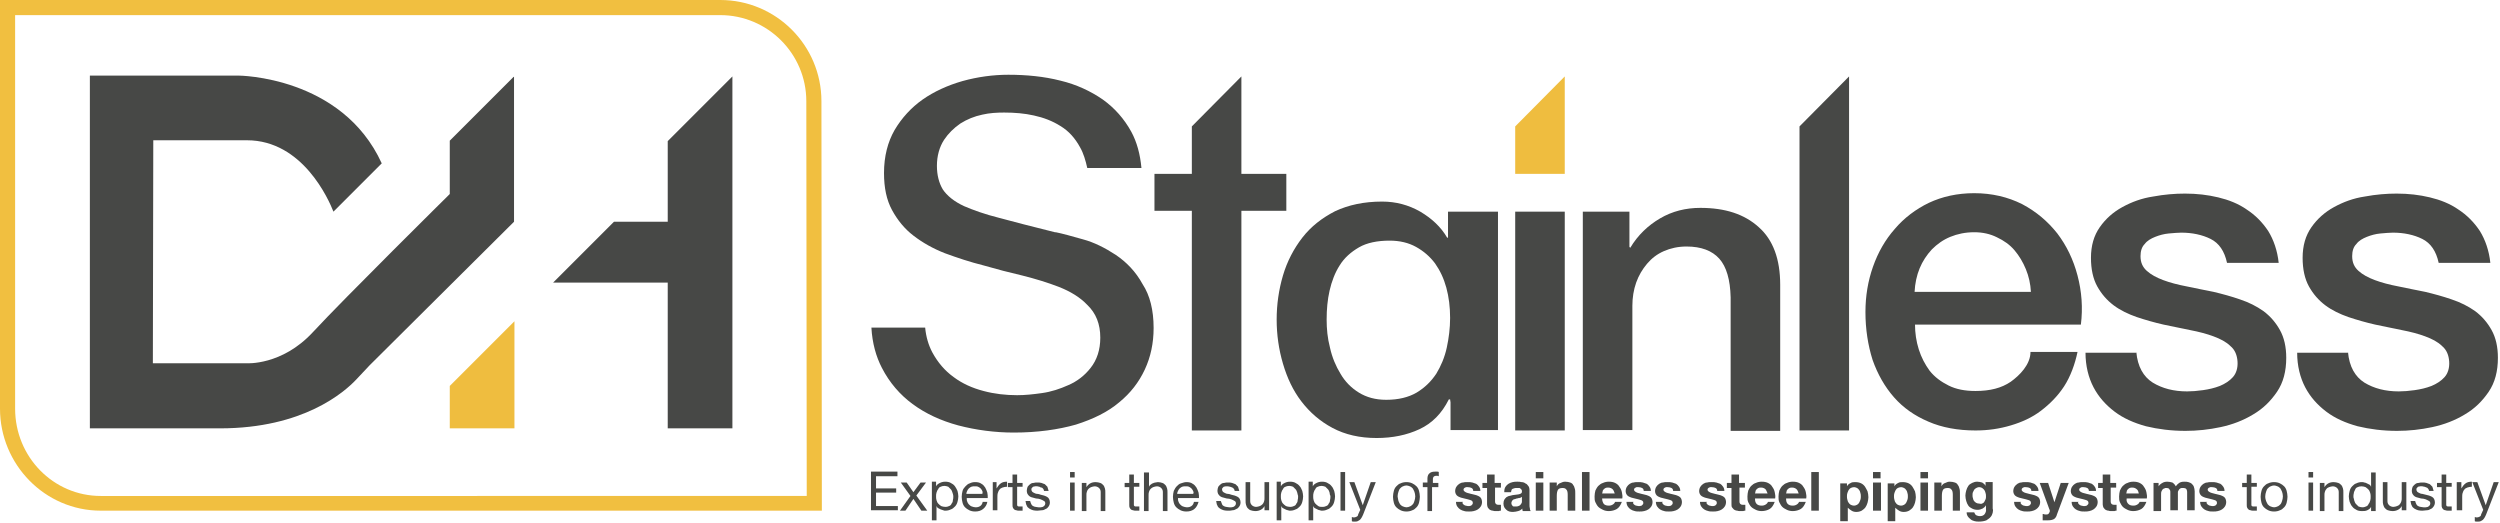 <?xml version="1.0" encoding="utf-8"?>
<!-- Generator: Adobe Illustrator 26.2.1, SVG Export Plug-In . SVG Version: 6.00 Build 0)  -->
<svg version="1.1" id="Layer_1" xmlns="http://www.w3.org/2000/svg" xmlns:xlink="http://www.w3.org/1999/xlink" x="0px" y="0px"
	 viewBox="0 0 595.3 124.5" style="enable-background:new 0 0 595.3 124.5;" xml:space="preserve">
<style type="text/css">
	.st0{fill:#F1BF40;}
	.st1{fill:#474846;}
	.st2{fill:#EFBD3F;}
</style>
<path class="st0" d="M171.5,3.6c11.3,0,20.5,9.2,20.5,20.5l0.1,94H24c-11.3,0-20.4-9.3-20.4-20.8V3.6H171.5 M171.5,0H0v97.3
	c0,13.3,10.7,24.3,24,24.3h171.7l-0.1-97.5C195.6,10.8,184.8,0,171.5,0L171.5,0z"/>
<g>
	<path class="st1" d="M213.7,112.4v1h-5.1v2.9h4.8v1h-4.8v3.2h5.2v1h-6.4v-9.2H213.7z"/>
	<path class="st1" d="M214.5,114.9h1.4l1.6,2.3l1.7-2.3h1.3l-2.3,3.1l2.6,3.6h-1.4l-1.9-2.8l-1.9,2.8h-1.3l2.5-3.5L214.5,114.9z"/>
	<path class="st1" d="M222.9,114.9v0.9h0c0.2-0.4,0.5-0.6,0.9-0.8c0.4-0.2,0.8-0.3,1.3-0.3c0.5,0,1,0.1,1.3,0.3
		c0.4,0.2,0.7,0.4,1,0.8s0.4,0.7,0.6,1.1c0.1,0.4,0.2,0.9,0.2,1.3c0,0.5-0.1,0.9-0.2,1.3c-0.1,0.4-0.3,0.8-0.6,1.1
		c-0.3,0.3-0.6,0.6-1,0.7c-0.4,0.2-0.8,0.3-1.3,0.3c-0.2,0-0.3,0-0.5-0.1s-0.4-0.1-0.6-0.2c-0.2-0.1-0.4-0.2-0.6-0.3
		c-0.2-0.1-0.3-0.3-0.4-0.5h0v3.4h-1.1v-9.2H222.9z M226.8,117.3c-0.1-0.3-0.2-0.6-0.4-0.8c-0.2-0.2-0.4-0.4-0.6-0.6
		c-0.3-0.1-0.6-0.2-0.9-0.2c-0.4,0-0.7,0.1-0.9,0.2c-0.3,0.1-0.5,0.3-0.6,0.6c-0.2,0.2-0.3,0.5-0.4,0.8c-0.1,0.3-0.1,0.6-0.1,0.9
		c0,0.3,0,0.6,0.1,0.9c0.1,0.3,0.2,0.6,0.4,0.8s0.4,0.4,0.7,0.6c0.3,0.1,0.6,0.2,1,0.2s0.7-0.1,0.9-0.2c0.3-0.1,0.5-0.3,0.6-0.6
		c0.2-0.2,0.3-0.5,0.3-0.8c0.1-0.3,0.1-0.6,0.1-1C227,117.9,226.9,117.6,226.8,117.3z"/>
	<path class="st1" d="M234.1,121.2c-0.5,0.4-1.1,0.6-1.9,0.6c-0.5,0-1-0.1-1.4-0.3c-0.4-0.2-0.7-0.4-1-0.7c-0.3-0.3-0.5-0.7-0.6-1.1
		c-0.1-0.4-0.2-0.9-0.2-1.4c0-0.5,0.1-1,0.2-1.4s0.4-0.8,0.7-1.1c0.3-0.3,0.6-0.6,1-0.7c0.4-0.2,0.8-0.3,1.3-0.3
		c0.6,0,1.1,0.1,1.5,0.4c0.4,0.2,0.7,0.6,0.9,0.9c0.2,0.4,0.4,0.8,0.5,1.2c0.1,0.4,0.1,0.9,0.1,1.3h-5c0,0.3,0,0.6,0.1,0.8
		c0.1,0.3,0.2,0.5,0.4,0.7c0.2,0.2,0.4,0.4,0.7,0.5c0.3,0.1,0.6,0.2,0.9,0.2c0.5,0,0.8-0.1,1.1-0.3c0.3-0.2,0.5-0.5,0.6-1h1.1
		C235,120.2,234.6,120.8,234.1,121.2z M233.9,116.9c-0.1-0.2-0.2-0.4-0.4-0.6c-0.2-0.2-0.4-0.3-0.6-0.4c-0.2-0.1-0.5-0.1-0.8-0.1
		c-0.3,0-0.5,0-0.8,0.1c-0.2,0.1-0.4,0.2-0.6,0.4c-0.2,0.2-0.3,0.4-0.4,0.6c-0.1,0.2-0.2,0.5-0.2,0.7h3.8
		C234,117.4,234,117.1,233.9,116.9z"/>
	<path class="st1" d="M237.3,114.9v1.4h0c0.3-0.5,0.6-0.9,1-1.2s0.9-0.4,1.5-0.4v1.2c-0.4,0-0.8,0.1-1.1,0.2
		c-0.3,0.1-0.6,0.3-0.7,0.5c-0.2,0.2-0.3,0.5-0.4,0.8c-0.1,0.3-0.1,0.7-0.1,1.1v3h-1.1v-6.7H237.3z"/>
	<path class="st1" d="M243.5,114.9v1h-1.3v4.1c0,0.1,0,0.2,0,0.3c0,0.1,0.1,0.1,0.1,0.2c0.1,0,0.1,0.1,0.3,0.1c0.1,0,0.2,0,0.4,0
		h0.5v1h-0.8c-0.3,0-0.5,0-0.7-0.1c-0.2,0-0.4-0.1-0.5-0.2c-0.1-0.1-0.2-0.2-0.3-0.4s-0.1-0.4-0.1-0.7v-4.2h-1.1v-1h1.1v-2h1.1v2
		H243.5z"/>
	<path class="st1" d="M245.6,120.1c0.1,0.2,0.2,0.3,0.4,0.4c0.2,0.1,0.4,0.2,0.6,0.2c0.2,0,0.4,0.1,0.7,0.1c0.2,0,0.4,0,0.5,0
		c0.2,0,0.4-0.1,0.5-0.1c0.2-0.1,0.3-0.2,0.4-0.3c0.1-0.1,0.2-0.3,0.2-0.5c0-0.3-0.1-0.5-0.3-0.6c-0.2-0.1-0.5-0.3-0.8-0.4
		c-0.3-0.1-0.7-0.2-1.1-0.2c-0.4-0.1-0.7-0.2-1.1-0.3c-0.3-0.1-0.6-0.3-0.8-0.6c-0.2-0.2-0.3-0.6-0.3-1c0-0.3,0.1-0.6,0.2-0.9
		c0.2-0.2,0.3-0.4,0.6-0.6c0.2-0.2,0.5-0.3,0.8-0.3c0.3-0.1,0.6-0.1,0.9-0.1c0.4,0,0.7,0,1,0.1c0.3,0.1,0.6,0.2,0.8,0.3
		c0.2,0.2,0.4,0.4,0.6,0.6c0.1,0.3,0.2,0.6,0.3,1h-1.1c0-0.2-0.1-0.4-0.2-0.5c-0.1-0.1-0.2-0.3-0.4-0.3s-0.3-0.1-0.5-0.2
		c-0.2,0-0.4-0.1-0.5-0.1c-0.2,0-0.3,0-0.5,0c-0.2,0-0.3,0.1-0.5,0.1c-0.1,0.1-0.2,0.2-0.3,0.3s-0.1,0.2-0.1,0.4
		c0,0.2,0.1,0.3,0.2,0.5c0.1,0.1,0.3,0.2,0.5,0.3c0.2,0.1,0.4,0.2,0.7,0.2s0.5,0.1,0.8,0.2c0.3,0.1,0.5,0.1,0.8,0.2
		c0.3,0.1,0.5,0.2,0.7,0.3c0.2,0.1,0.4,0.3,0.5,0.5c0.1,0.2,0.2,0.5,0.2,0.8c0,0.4-0.1,0.7-0.3,1c-0.2,0.3-0.4,0.5-0.7,0.6
		c-0.3,0.2-0.6,0.3-0.9,0.3s-0.7,0.1-1,0.1c-0.4,0-0.7,0-1.1-0.1c-0.3-0.1-0.6-0.2-0.9-0.4c-0.3-0.2-0.5-0.4-0.6-0.7
		c-0.2-0.3-0.2-0.6-0.3-1.1h1.1C245.4,119.7,245.5,119.9,245.6,120.1z"/>
	<path class="st1" d="M254.8,113.7v-1.3h1.1v1.3H254.8z M255.9,114.9v6.7h-1.1v-6.7H255.9z"/>
	<path class="st1" d="M258.7,114.9v1.1h0c0.5-0.8,1.2-1.2,2.2-1.2c0.4,0,0.8,0.1,1.1,0.2c0.3,0.1,0.5,0.3,0.7,0.5
		c0.2,0.2,0.3,0.5,0.4,0.8c0.1,0.3,0.1,0.6,0.1,1v4.4h-1.1v-4.5c0-0.4-0.1-0.7-0.4-1c-0.2-0.2-0.6-0.4-1-0.4c-0.3,0-0.6,0.1-0.9,0.2
		c-0.2,0.1-0.4,0.2-0.6,0.4c-0.2,0.2-0.3,0.4-0.4,0.7c-0.1,0.3-0.1,0.5-0.1,0.8v3.8h-1.1v-6.7H258.7z"/>
	<path class="st1" d="M271.3,114.9v1h-1.3v4.1c0,0.1,0,0.2,0,0.3c0,0.1,0.1,0.1,0.1,0.2c0.1,0,0.1,0.1,0.3,0.1c0.1,0,0.2,0,0.4,0
		h0.5v1h-0.8c-0.3,0-0.5,0-0.7-0.1c-0.2,0-0.4-0.1-0.5-0.2c-0.1-0.1-0.2-0.2-0.3-0.4s-0.1-0.4-0.1-0.7v-4.2h-1.1v-1h1.1v-2h1.1v2
		H271.3z"/>
	<path class="st1" d="M273.6,112.4v3.5h0c0.1-0.2,0.2-0.4,0.4-0.5c0.2-0.1,0.3-0.3,0.5-0.3c0.2-0.1,0.4-0.2,0.6-0.2
		c0.2,0,0.4-0.1,0.6-0.1c0.4,0,0.8,0.1,1.1,0.2c0.3,0.1,0.5,0.3,0.7,0.5c0.2,0.2,0.3,0.5,0.4,0.8c0.1,0.3,0.1,0.6,0.1,1v4.4h-1.1
		v-4.5c0-0.4-0.1-0.7-0.4-1c-0.2-0.2-0.6-0.4-1-0.4c-0.3,0-0.6,0.1-0.9,0.2c-0.2,0.1-0.4,0.2-0.6,0.4c-0.2,0.2-0.3,0.4-0.4,0.7
		c-0.1,0.3-0.1,0.5-0.1,0.8v3.8h-1.1v-9.2H273.6z"/>
	<path class="st1" d="M284.4,121.2c-0.5,0.4-1.1,0.6-1.9,0.6c-0.5,0-1-0.1-1.4-0.3c-0.4-0.2-0.7-0.4-1-0.7c-0.3-0.3-0.5-0.7-0.6-1.1
		c-0.1-0.4-0.2-0.9-0.2-1.4c0-0.5,0.1-1,0.2-1.4c0.2-0.4,0.4-0.8,0.7-1.1c0.3-0.3,0.6-0.6,1-0.7s0.8-0.3,1.3-0.3
		c0.6,0,1.1,0.1,1.5,0.4c0.4,0.2,0.7,0.6,0.9,0.9c0.2,0.4,0.4,0.8,0.5,1.2c0.1,0.4,0.1,0.9,0.1,1.3h-5c0,0.3,0,0.6,0.1,0.8
		c0.1,0.3,0.2,0.5,0.4,0.7c0.2,0.2,0.4,0.4,0.7,0.5c0.3,0.1,0.6,0.2,0.9,0.2c0.5,0,0.8-0.1,1.1-0.3c0.3-0.2,0.5-0.5,0.6-1h1.1
		C285.2,120.2,284.9,120.8,284.4,121.2z M284.1,116.9c-0.1-0.2-0.2-0.4-0.4-0.6c-0.2-0.2-0.4-0.3-0.6-0.4c-0.2-0.1-0.5-0.1-0.8-0.1
		c-0.3,0-0.5,0-0.8,0.1c-0.2,0.1-0.4,0.2-0.6,0.4s-0.3,0.4-0.4,0.6c-0.1,0.2-0.2,0.5-0.2,0.7h3.8
		C284.3,117.4,284.2,117.1,284.1,116.9z"/>
	<path class="st1" d="M291,120.1c0.1,0.2,0.2,0.3,0.4,0.4c0.2,0.1,0.4,0.2,0.6,0.2c0.2,0,0.4,0.1,0.7,0.1c0.2,0,0.4,0,0.5,0
		c0.2,0,0.4-0.1,0.5-0.1c0.2-0.1,0.3-0.2,0.4-0.3c0.1-0.1,0.2-0.3,0.2-0.5c0-0.3-0.1-0.5-0.3-0.6c-0.2-0.1-0.5-0.3-0.8-0.4
		c-0.3-0.1-0.7-0.2-1.1-0.2c-0.4-0.1-0.7-0.2-1.1-0.3c-0.3-0.1-0.6-0.3-0.8-0.6c-0.2-0.2-0.3-0.6-0.3-1c0-0.3,0.1-0.6,0.2-0.9
		c0.2-0.2,0.3-0.4,0.6-0.6c0.2-0.2,0.5-0.3,0.8-0.3c0.3-0.1,0.6-0.1,0.9-0.1c0.4,0,0.7,0,1,0.1c0.3,0.1,0.6,0.2,0.8,0.3
		c0.2,0.2,0.4,0.4,0.6,0.6c0.1,0.3,0.2,0.6,0.3,1H294c0-0.2-0.1-0.4-0.2-0.5c-0.1-0.1-0.2-0.3-0.4-0.3c-0.1-0.1-0.3-0.1-0.5-0.2
		c-0.2,0-0.4-0.1-0.5-0.1c-0.2,0-0.3,0-0.5,0c-0.2,0-0.3,0.1-0.5,0.1c-0.1,0.1-0.2,0.2-0.3,0.3s-0.1,0.2-0.1,0.4
		c0,0.2,0.1,0.3,0.2,0.5c0.1,0.1,0.3,0.2,0.5,0.3c0.2,0.1,0.4,0.2,0.7,0.2s0.5,0.1,0.8,0.2c0.3,0.1,0.5,0.1,0.8,0.2
		c0.3,0.1,0.5,0.2,0.7,0.3c0.2,0.1,0.4,0.3,0.5,0.5c0.1,0.2,0.2,0.5,0.2,0.8c0,0.4-0.1,0.7-0.3,1c-0.2,0.3-0.4,0.5-0.7,0.6
		c-0.3,0.2-0.6,0.3-0.9,0.3c-0.3,0.1-0.7,0.1-1,0.1c-0.4,0-0.7,0-1.1-0.1c-0.3-0.1-0.6-0.2-0.9-0.4c-0.3-0.2-0.5-0.4-0.6-0.7
		c-0.2-0.3-0.2-0.6-0.3-1.1h1.1C290.9,119.7,290.9,119.9,291,120.1z"/>
	<path class="st1" d="M301.1,121.6v-1.1h0c-0.2,0.4-0.5,0.7-0.9,0.9c-0.4,0.2-0.8,0.3-1.3,0.3c-0.4,0-0.8-0.1-1.1-0.2
		c-0.3-0.1-0.5-0.3-0.7-0.5c-0.2-0.2-0.3-0.5-0.4-0.8c-0.1-0.3-0.1-0.6-0.1-1v-4.4h1.1v4.5c0,0.4,0.1,0.7,0.4,1
		c0.2,0.2,0.6,0.4,1,0.4c0.3,0,0.6-0.1,0.9-0.2c0.2-0.1,0.4-0.2,0.6-0.4c0.2-0.2,0.3-0.4,0.4-0.7c0.1-0.3,0.1-0.5,0.1-0.8v-3.8h1.1
		v6.7H301.1z"/>
	<path class="st1" d="M305,114.9v0.9h0c0.2-0.4,0.5-0.6,0.9-0.8c0.4-0.2,0.8-0.3,1.3-0.3c0.5,0,1,0.1,1.3,0.3c0.4,0.2,0.7,0.4,1,0.8
		c0.3,0.3,0.4,0.7,0.6,1.1c0.1,0.4,0.2,0.9,0.2,1.3c0,0.5-0.1,0.9-0.2,1.3c-0.1,0.4-0.3,0.8-0.6,1.1c-0.3,0.3-0.6,0.6-1,0.7
		c-0.4,0.2-0.8,0.3-1.3,0.3c-0.2,0-0.3,0-0.5-0.1c-0.2,0-0.4-0.1-0.6-0.2c-0.2-0.1-0.4-0.2-0.6-0.3c-0.2-0.1-0.3-0.3-0.4-0.5h0v3.4
		h-1.1v-9.2H305z M308.9,117.3c-0.1-0.3-0.2-0.6-0.4-0.8c-0.2-0.2-0.4-0.4-0.6-0.6c-0.3-0.1-0.6-0.2-0.9-0.2c-0.4,0-0.7,0.1-0.9,0.2
		c-0.3,0.1-0.5,0.3-0.6,0.6c-0.2,0.2-0.3,0.5-0.4,0.8c-0.1,0.3-0.1,0.6-0.1,0.9c0,0.3,0,0.6,0.1,0.9c0.1,0.3,0.2,0.6,0.4,0.8
		c0.2,0.2,0.4,0.4,0.7,0.6c0.3,0.1,0.6,0.2,1,0.2c0.4,0,0.7-0.1,0.9-0.2c0.3-0.1,0.5-0.3,0.6-0.6c0.2-0.2,0.3-0.5,0.3-0.8
		c0.1-0.3,0.1-0.6,0.1-1C309,117.9,309,117.6,308.9,117.3z"/>
	<path class="st1" d="M312.6,114.9v0.9h0c0.2-0.4,0.5-0.6,0.9-0.8c0.4-0.2,0.8-0.3,1.3-0.3c0.5,0,1,0.1,1.3,0.3
		c0.4,0.2,0.7,0.4,1,0.8c0.3,0.3,0.4,0.7,0.6,1.1c0.1,0.4,0.2,0.9,0.2,1.3c0,0.5-0.1,0.9-0.2,1.3c-0.1,0.4-0.3,0.8-0.6,1.1
		c-0.3,0.3-0.6,0.6-1,0.7c-0.4,0.2-0.8,0.3-1.3,0.3c-0.2,0-0.3,0-0.5-0.1c-0.2,0-0.4-0.1-0.6-0.2c-0.2-0.1-0.4-0.2-0.6-0.3
		c-0.2-0.1-0.3-0.3-0.4-0.5h0v3.4h-1.1v-9.2H312.6z M316.6,117.3c-0.1-0.3-0.2-0.6-0.4-0.8c-0.2-0.2-0.4-0.4-0.6-0.6
		c-0.3-0.1-0.6-0.2-0.9-0.2c-0.4,0-0.7,0.1-0.9,0.2c-0.3,0.1-0.5,0.3-0.6,0.6c-0.2,0.2-0.3,0.5-0.4,0.8c-0.1,0.3-0.1,0.6-0.1,0.9
		c0,0.3,0,0.6,0.1,0.9s0.2,0.6,0.4,0.8s0.4,0.4,0.7,0.6s0.6,0.2,1,0.2c0.4,0,0.7-0.1,0.9-0.2c0.3-0.1,0.5-0.3,0.6-0.6
		c0.2-0.2,0.3-0.5,0.3-0.8c0.1-0.3,0.1-0.6,0.1-1C316.7,117.9,316.6,117.6,316.6,117.3z"/>
	<path class="st1" d="M320.3,112.4v9.2h-1.1v-9.2H320.3z"/>
	<path class="st1" d="M324.6,122.5c-0.1,0.3-0.3,0.6-0.4,0.8s-0.3,0.4-0.4,0.5c-0.2,0.1-0.3,0.2-0.5,0.3c-0.2,0.1-0.4,0.1-0.6,0.1
		c-0.1,0-0.3,0-0.4,0c-0.1,0-0.3,0-0.4-0.1v-1c0.1,0,0.2,0.1,0.3,0.1c0.1,0,0.2,0,0.3,0c0.2,0,0.4-0.1,0.6-0.2
		c0.2-0.1,0.3-0.3,0.3-0.5l0.5-1.1l-2.6-6.6h1.2l2,5.5h0l1.9-5.5h1.2L324.6,122.5z"/>
	<path class="st1" d="M331.9,116.9c0.1-0.4,0.3-0.8,0.6-1.1s0.6-0.6,1-0.7c0.4-0.2,0.9-0.3,1.4-0.3c0.5,0,1,0.1,1.4,0.3
		c0.4,0.2,0.7,0.4,1,0.7s0.5,0.7,0.6,1.1c0.1,0.4,0.2,0.9,0.2,1.4c0,0.5-0.1,0.9-0.2,1.4c-0.1,0.4-0.3,0.8-0.6,1.1
		c-0.3,0.3-0.6,0.6-1,0.7c-0.4,0.2-0.9,0.3-1.4,0.3c-0.5,0-1-0.1-1.4-0.3c-0.4-0.2-0.7-0.4-1-0.7c-0.3-0.3-0.5-0.7-0.6-1.1
		s-0.2-0.9-0.2-1.4C331.7,117.8,331.8,117.3,331.9,116.9z M333,119.3c0.1,0.3,0.3,0.6,0.4,0.8c0.2,0.2,0.4,0.4,0.7,0.5
		c0.3,0.1,0.5,0.2,0.8,0.2c0.3,0,0.6-0.1,0.8-0.2c0.3-0.1,0.5-0.3,0.7-0.5c0.2-0.2,0.3-0.5,0.4-0.8c0.1-0.3,0.2-0.7,0.2-1.1
		c0-0.4-0.1-0.8-0.2-1.1c-0.1-0.3-0.3-0.6-0.4-0.8c-0.2-0.2-0.4-0.4-0.7-0.5c-0.3-0.1-0.5-0.2-0.8-0.2c-0.3,0-0.6,0.1-0.8,0.2
		c-0.3,0.1-0.5,0.3-0.7,0.5c-0.2,0.2-0.3,0.5-0.4,0.8c-0.1,0.3-0.2,0.7-0.2,1.1C332.9,118.7,332.9,119,333,119.3z"/>
	<path class="st1" d="M338.8,115.9v-1h1.1v-1c0-0.5,0.2-1,0.5-1.2c0.3-0.3,0.8-0.4,1.4-0.4c0.1,0,0.2,0,0.4,0c0.1,0,0.3,0,0.4,0.1v1
		c-0.1,0-0.2-0.1-0.3-0.1c-0.1,0-0.2,0-0.3,0c-0.3,0-0.5,0.1-0.6,0.2c-0.1,0.1-0.2,0.3-0.2,0.6v0.9h1.3v1H341v5.7h-1.1v-5.7H338.8z"
		/>
	<path class="st1" d="M348.3,119.9c0.1,0.1,0.2,0.3,0.3,0.3c0.1,0.1,0.3,0.2,0.4,0.2c0.2,0,0.3,0.1,0.5,0.1c0.1,0,0.3,0,0.4,0
		c0.1,0,0.3-0.1,0.4-0.1c0.1-0.1,0.2-0.2,0.3-0.3c0.1-0.1,0.1-0.2,0.1-0.4c0-0.3-0.2-0.5-0.5-0.6c-0.4-0.1-0.9-0.3-1.5-0.4
		c-0.3-0.1-0.5-0.1-0.8-0.2c-0.3-0.1-0.5-0.2-0.7-0.3c-0.2-0.1-0.4-0.3-0.5-0.5c-0.1-0.2-0.2-0.4-0.2-0.7c0-0.4,0.1-0.8,0.3-1.1
		c0.2-0.3,0.4-0.5,0.7-0.7c0.3-0.2,0.6-0.3,0.9-0.3c0.3-0.1,0.7-0.1,1.1-0.1c0.4,0,0.7,0,1.1,0.1c0.3,0.1,0.6,0.2,0.9,0.3
		c0.3,0.2,0.5,0.4,0.7,0.7c0.2,0.3,0.3,0.6,0.3,1h-1.7c0-0.4-0.2-0.6-0.4-0.7c-0.2-0.1-0.5-0.2-0.9-0.2c-0.1,0-0.2,0-0.3,0
		c-0.1,0-0.2,0-0.3,0.1c-0.1,0-0.2,0.1-0.3,0.2c-0.1,0.1-0.1,0.2-0.1,0.3c0,0.2,0.1,0.3,0.2,0.4c0.1,0.1,0.3,0.2,0.5,0.3
		c0.2,0.1,0.4,0.1,0.7,0.2c0.2,0.1,0.5,0.1,0.8,0.2c0.3,0.1,0.5,0.1,0.8,0.2c0.3,0.1,0.5,0.2,0.7,0.3c0.2,0.1,0.4,0.3,0.5,0.5
		c0.1,0.2,0.2,0.5,0.2,0.8c0,0.4-0.1,0.8-0.3,1.1c-0.2,0.3-0.4,0.5-0.7,0.7c-0.3,0.2-0.6,0.3-1,0.4c-0.4,0.1-0.7,0.1-1.1,0.1
		c-0.4,0-0.8,0-1.1-0.1c-0.4-0.1-0.7-0.2-1-0.4c-0.3-0.2-0.5-0.4-0.7-0.7c-0.2-0.3-0.3-0.7-0.3-1.1h1.7
		C348.2,119.6,348.2,119.8,348.3,119.9z"/>
	<path class="st1" d="M357.4,114.9v1.2H356v3.3c0,0.3,0.1,0.5,0.2,0.6c0.1,0.1,0.3,0.2,0.6,0.2c0.1,0,0.2,0,0.3,0c0.1,0,0.2,0,0.3,0
		v1.4c-0.2,0-0.3,0-0.5,0.1c-0.2,0-0.4,0-0.6,0c-0.3,0-0.6,0-0.8-0.1c-0.3,0-0.5-0.1-0.7-0.2c-0.2-0.1-0.3-0.3-0.5-0.5
		c-0.1-0.2-0.2-0.5-0.2-0.8v-3.9h-1.1v-1.2h1.1v-2h1.8v2H357.4z"/>
	<path class="st1" d="M358.2,117c0-0.4,0.1-0.8,0.3-1.1c0.2-0.3,0.4-0.5,0.7-0.7c0.3-0.2,0.6-0.3,1-0.4c0.4-0.1,0.7-0.1,1.1-0.1
		c0.3,0,0.7,0,1,0.1c0.3,0,0.7,0.1,0.9,0.3c0.3,0.1,0.5,0.3,0.7,0.6c0.2,0.2,0.3,0.6,0.3,1v3.5c0,0.3,0,0.6,0.1,0.9
		c0,0.3,0.1,0.5,0.2,0.6h-1.9c0-0.1-0.1-0.2-0.1-0.3c0-0.1,0-0.2,0-0.3c-0.3,0.3-0.6,0.5-1,0.6c-0.4,0.1-0.8,0.2-1.2,0.2
		c-0.3,0-0.6,0-0.9-0.1c-0.3-0.1-0.5-0.2-0.7-0.4c-0.2-0.2-0.4-0.4-0.5-0.6c-0.1-0.2-0.2-0.5-0.2-0.9c0-0.4,0.1-0.7,0.2-0.9
		c0.1-0.2,0.3-0.4,0.5-0.6c0.2-0.1,0.5-0.3,0.7-0.3c0.3-0.1,0.5-0.1,0.8-0.2c0.3,0,0.5-0.1,0.8-0.1c0.3,0,0.5-0.1,0.7-0.1
		c0.2-0.1,0.4-0.1,0.5-0.2c0.1-0.1,0.2-0.2,0.2-0.4c0-0.2,0-0.4-0.1-0.5c-0.1-0.1-0.2-0.2-0.3-0.3c-0.1-0.1-0.2-0.1-0.4-0.1
		c-0.1,0-0.3,0-0.5,0c-0.4,0-0.6,0.1-0.9,0.2s-0.3,0.4-0.4,0.8H358.2z M362.4,118.3c-0.1,0.1-0.2,0.1-0.3,0.2
		c-0.1,0-0.2,0.1-0.4,0.1c-0.1,0-0.3,0-0.4,0.1c-0.1,0-0.3,0-0.4,0.1c-0.1,0-0.3,0.1-0.4,0.1c-0.1,0-0.2,0.1-0.3,0.2
		c-0.1,0.1-0.2,0.2-0.2,0.3c-0.1,0.1-0.1,0.3-0.1,0.4c0,0.2,0,0.3,0.1,0.4c0.1,0.1,0.1,0.2,0.2,0.3s0.2,0.1,0.4,0.1
		c0.1,0,0.3,0,0.4,0c0.4,0,0.6-0.1,0.8-0.2c0.2-0.1,0.3-0.3,0.4-0.4c0.1-0.2,0.2-0.3,0.2-0.5c0-0.2,0-0.3,0-0.4V118.3z"/>
	<path class="st1" d="M365.7,113.9v-1.5h1.8v1.5H365.7z M367.5,114.9v6.7h-1.8v-6.7H367.5z"/>
	<path class="st1" d="M370.7,114.9v0.9h0c0.2-0.4,0.5-0.7,0.9-0.8c0.4-0.2,0.7-0.3,1.1-0.3c0.5,0,0.9,0.1,1.2,0.2
		c0.3,0.1,0.6,0.3,0.7,0.6c0.2,0.2,0.3,0.5,0.4,0.9c0.1,0.3,0.1,0.7,0.1,1.1v4.1h-1.8v-3.8c0-0.6-0.1-1-0.3-1.2
		c-0.2-0.3-0.5-0.4-0.9-0.4c-0.5,0-0.9,0.1-1.1,0.4c-0.2,0.3-0.3,0.8-0.3,1.5v3.5H369v-6.7H370.7z"/>
	<path class="st1" d="M378.5,112.4v9.2h-1.8v-9.2H378.5z"/>
	<path class="st1" d="M381.9,120c0.3,0.3,0.7,0.4,1.2,0.4c0.4,0,0.7-0.1,1-0.3c0.3-0.2,0.4-0.4,0.5-0.6h1.6
		c-0.3,0.8-0.7,1.4-1.2,1.7c-0.5,0.3-1.2,0.5-1.9,0.5c-0.5,0-1-0.1-1.4-0.3c-0.4-0.2-0.8-0.4-1.1-0.7c-0.3-0.3-0.5-0.7-0.7-1.1
		c-0.2-0.4-0.2-0.9-0.2-1.4c0-0.5,0.1-1,0.2-1.4c0.2-0.4,0.4-0.8,0.7-1.1c0.3-0.3,0.7-0.6,1.1-0.7c0.4-0.2,0.9-0.3,1.4-0.3
		c0.6,0,1.1,0.1,1.5,0.3c0.4,0.2,0.8,0.5,1,0.9c0.3,0.4,0.5,0.8,0.6,1.3c0.1,0.5,0.2,1,0.1,1.5h-4.8
		C381.5,119.3,381.7,119.7,381.9,120z M384,116.5c-0.2-0.2-0.6-0.4-1-0.4c-0.3,0-0.5,0-0.7,0.1c-0.2,0.1-0.3,0.2-0.5,0.4
		c-0.1,0.1-0.2,0.3-0.2,0.5c0,0.2-0.1,0.3-0.1,0.4h3C384.4,117.1,384.2,116.7,384,116.5z"/>
	<path class="st1" d="M388.9,119.9c0.1,0.1,0.2,0.3,0.3,0.3c0.1,0.1,0.3,0.2,0.4,0.2c0.2,0,0.3,0.1,0.5,0.1c0.1,0,0.3,0,0.4,0
		c0.1,0,0.3-0.1,0.4-0.1c0.1-0.1,0.2-0.2,0.3-0.3c0.1-0.1,0.1-0.2,0.1-0.4c0-0.3-0.2-0.5-0.5-0.6c-0.4-0.1-0.9-0.3-1.5-0.4
		c-0.3-0.1-0.5-0.1-0.8-0.2c-0.3-0.1-0.5-0.2-0.7-0.3c-0.2-0.1-0.4-0.3-0.5-0.5c-0.1-0.2-0.2-0.4-0.2-0.7c0-0.4,0.1-0.8,0.3-1.1
		c0.2-0.3,0.4-0.5,0.7-0.7c0.3-0.2,0.6-0.3,0.9-0.3c0.3-0.1,0.7-0.1,1.1-0.1c0.4,0,0.7,0,1.1,0.1c0.3,0.1,0.6,0.2,0.9,0.3
		c0.3,0.2,0.5,0.4,0.7,0.7c0.2,0.3,0.3,0.6,0.3,1h-1.7c0-0.4-0.2-0.6-0.4-0.7c-0.2-0.1-0.5-0.2-0.9-0.2c-0.1,0-0.2,0-0.3,0
		c-0.1,0-0.2,0-0.3,0.1c-0.1,0-0.2,0.1-0.3,0.2c-0.1,0.1-0.1,0.2-0.1,0.3c0,0.2,0.1,0.3,0.2,0.4c0.1,0.1,0.3,0.2,0.5,0.3
		c0.2,0.1,0.4,0.1,0.7,0.2c0.2,0.1,0.5,0.1,0.8,0.2c0.3,0.1,0.5,0.1,0.8,0.2c0.3,0.1,0.5,0.2,0.7,0.3s0.4,0.3,0.5,0.5
		s0.2,0.5,0.2,0.8c0,0.4-0.1,0.8-0.3,1.1c-0.2,0.3-0.4,0.5-0.7,0.7c-0.3,0.2-0.6,0.3-1,0.4c-0.4,0.1-0.7,0.1-1.1,0.1
		c-0.4,0-0.8,0-1.1-0.1c-0.4-0.1-0.7-0.2-1-0.4c-0.3-0.2-0.5-0.4-0.7-0.7c-0.2-0.3-0.3-0.7-0.3-1.1h1.7
		C388.8,119.6,388.9,119.8,388.9,119.9z"/>
	<path class="st1" d="M395.9,119.9c0.1,0.1,0.2,0.3,0.3,0.3c0.1,0.1,0.3,0.2,0.4,0.2c0.2,0,0.3,0.1,0.5,0.1c0.1,0,0.3,0,0.4,0
		c0.1,0,0.3-0.1,0.4-0.1c0.1-0.1,0.2-0.2,0.3-0.3c0.1-0.1,0.1-0.2,0.1-0.4c0-0.3-0.2-0.5-0.5-0.6c-0.4-0.1-0.9-0.3-1.5-0.4
		c-0.3-0.1-0.5-0.1-0.8-0.2c-0.3-0.1-0.5-0.2-0.7-0.3c-0.2-0.1-0.4-0.3-0.5-0.5c-0.1-0.2-0.2-0.4-0.2-0.7c0-0.4,0.1-0.8,0.3-1.1
		c0.2-0.3,0.4-0.5,0.7-0.7c0.3-0.2,0.6-0.3,0.9-0.3c0.3-0.1,0.7-0.1,1.1-0.1c0.4,0,0.7,0,1.1,0.1c0.3,0.1,0.6,0.2,0.9,0.3
		c0.3,0.2,0.5,0.4,0.7,0.7c0.2,0.3,0.3,0.6,0.3,1h-1.7c0-0.4-0.2-0.6-0.4-0.7c-0.2-0.1-0.5-0.2-0.9-0.2c-0.1,0-0.2,0-0.3,0
		c-0.1,0-0.2,0-0.3,0.1c-0.1,0-0.2,0.1-0.3,0.2c-0.1,0.1-0.1,0.2-0.1,0.3c0,0.2,0.1,0.3,0.2,0.4c0.1,0.1,0.3,0.2,0.5,0.3
		c0.2,0.1,0.4,0.1,0.7,0.2c0.2,0.1,0.5,0.1,0.8,0.2c0.3,0.1,0.5,0.1,0.8,0.2c0.3,0.1,0.5,0.2,0.7,0.3s0.4,0.3,0.5,0.5
		c0.1,0.2,0.2,0.5,0.2,0.8c0,0.4-0.1,0.8-0.3,1.1c-0.2,0.3-0.4,0.5-0.7,0.7c-0.3,0.2-0.6,0.3-1,0.4c-0.4,0.1-0.7,0.1-1.1,0.1
		c-0.4,0-0.8,0-1.1-0.1c-0.4-0.1-0.7-0.2-1-0.4c-0.3-0.2-0.5-0.4-0.7-0.7c-0.2-0.3-0.3-0.7-0.3-1.1h1.7
		C395.7,119.6,395.8,119.8,395.9,119.9z"/>
	<path class="st1" d="M406.4,119.9c0.1,0.1,0.2,0.3,0.3,0.3c0.1,0.1,0.3,0.2,0.4,0.2c0.2,0,0.3,0.1,0.5,0.1c0.1,0,0.3,0,0.4,0
		c0.1,0,0.3-0.1,0.4-0.1c0.1-0.1,0.2-0.2,0.3-0.3c0.1-0.1,0.1-0.2,0.1-0.4c0-0.3-0.2-0.5-0.5-0.6c-0.4-0.1-0.9-0.3-1.5-0.4
		c-0.3-0.1-0.5-0.1-0.8-0.2c-0.3-0.1-0.5-0.2-0.7-0.3c-0.2-0.1-0.4-0.3-0.5-0.5c-0.1-0.2-0.2-0.4-0.2-0.7c0-0.4,0.1-0.8,0.3-1.1
		c0.2-0.3,0.4-0.5,0.7-0.7c0.3-0.2,0.6-0.3,0.9-0.3c0.3-0.1,0.7-0.1,1.1-0.1c0.4,0,0.7,0,1.1,0.1c0.3,0.1,0.6,0.2,0.9,0.3
		c0.3,0.2,0.5,0.4,0.7,0.7c0.2,0.3,0.3,0.6,0.3,1h-1.7c0-0.4-0.2-0.6-0.4-0.7c-0.2-0.1-0.5-0.2-0.9-0.2c-0.1,0-0.2,0-0.3,0
		c-0.1,0-0.2,0-0.3,0.1c-0.1,0-0.2,0.1-0.3,0.2c-0.1,0.1-0.1,0.2-0.1,0.3c0,0.2,0.1,0.3,0.2,0.4c0.1,0.1,0.3,0.2,0.5,0.3
		c0.2,0.1,0.4,0.1,0.7,0.2c0.2,0.1,0.5,0.1,0.8,0.2c0.3,0.1,0.5,0.1,0.8,0.2c0.3,0.1,0.5,0.2,0.7,0.3s0.4,0.3,0.5,0.5
		s0.2,0.5,0.2,0.8c0,0.4-0.1,0.8-0.3,1.1c-0.2,0.3-0.4,0.5-0.7,0.7c-0.3,0.2-0.6,0.3-1,0.4c-0.4,0.1-0.7,0.1-1.1,0.1
		c-0.4,0-0.8,0-1.1-0.1c-0.4-0.1-0.7-0.2-1-0.4c-0.3-0.2-0.5-0.4-0.7-0.7c-0.2-0.3-0.3-0.7-0.3-1.1h1.7
		C406.3,119.6,406.3,119.8,406.4,119.9z"/>
	<path class="st1" d="M415.5,114.9v1.2h-1.3v3.3c0,0.3,0.1,0.5,0.2,0.6c0.1,0.1,0.3,0.2,0.6,0.2c0.1,0,0.2,0,0.3,0
		c0.1,0,0.2,0,0.3,0v1.4c-0.2,0-0.3,0-0.5,0.1c-0.2,0-0.4,0-0.6,0c-0.3,0-0.6,0-0.8-0.1c-0.3,0-0.5-0.1-0.7-0.2
		c-0.2-0.1-0.3-0.3-0.5-0.5s-0.2-0.5-0.2-0.8v-3.9h-1.1v-1.2h1.1v-2h1.8v2H415.5z"/>
	<path class="st1" d="M418.3,120c0.3,0.3,0.7,0.4,1.2,0.4c0.4,0,0.7-0.1,1-0.3s0.4-0.4,0.5-0.6h1.6c-0.3,0.8-0.7,1.4-1.2,1.7
		c-0.5,0.3-1.2,0.5-1.9,0.5c-0.5,0-1-0.1-1.4-0.3c-0.4-0.2-0.8-0.4-1.1-0.7c-0.3-0.3-0.5-0.7-0.7-1.1c-0.2-0.4-0.2-0.9-0.2-1.4
		c0-0.5,0.1-1,0.2-1.4c0.2-0.4,0.4-0.8,0.7-1.1c0.3-0.3,0.7-0.6,1.1-0.7c0.4-0.2,0.9-0.3,1.4-0.3c0.6,0,1.1,0.1,1.5,0.3
		c0.4,0.2,0.8,0.5,1,0.9c0.3,0.4,0.5,0.8,0.6,1.3c0.1,0.5,0.2,1,0.1,1.5h-4.8C417.9,119.3,418,119.7,418.3,120z M420.4,116.5
		c-0.2-0.2-0.6-0.4-1-0.4c-0.3,0-0.5,0-0.7,0.1c-0.2,0.1-0.3,0.2-0.5,0.4c-0.1,0.1-0.2,0.3-0.2,0.5c0,0.2-0.1,0.3-0.1,0.4h3
		C420.7,117.1,420.6,116.7,420.4,116.5z"/>
	<path class="st1" d="M425.7,120c0.3,0.3,0.7,0.4,1.2,0.4c0.4,0,0.7-0.1,1-0.3c0.3-0.2,0.4-0.4,0.5-0.6h1.6
		c-0.3,0.8-0.7,1.4-1.2,1.7c-0.5,0.3-1.2,0.5-1.9,0.5c-0.5,0-1-0.1-1.4-0.3c-0.4-0.2-0.8-0.4-1.1-0.7c-0.3-0.3-0.5-0.7-0.7-1.1
		c-0.2-0.4-0.2-0.9-0.2-1.4c0-0.5,0.1-1,0.2-1.4c0.2-0.4,0.4-0.8,0.7-1.1c0.3-0.3,0.7-0.6,1.1-0.7c0.4-0.2,0.9-0.3,1.4-0.3
		c0.6,0,1.1,0.1,1.5,0.3c0.4,0.2,0.8,0.5,1,0.9c0.3,0.4,0.5,0.8,0.6,1.3c0.1,0.5,0.2,1,0.1,1.5h-4.8
		C425.3,119.3,425.4,119.7,425.7,120z M427.8,116.5c-0.2-0.2-0.6-0.4-1-0.4c-0.3,0-0.5,0-0.7,0.1c-0.2,0.1-0.3,0.2-0.5,0.4
		c-0.1,0.1-0.2,0.3-0.2,0.5c0,0.2-0.1,0.3-0.1,0.4h3C428.2,117.1,428,116.7,427.8,116.5z"/>
	<path class="st1" d="M433.1,112.4v9.2h-1.8v-9.2H433.1z"/>
	<path class="st1" d="M439.8,114.9v0.9h0c0.2-0.4,0.5-0.6,0.9-0.8c0.3-0.2,0.7-0.2,1.1-0.2c0.5,0,1,0.1,1.4,0.3
		c0.4,0.2,0.7,0.5,0.9,0.8c0.2,0.3,0.4,0.7,0.6,1.1c0.1,0.4,0.2,0.9,0.2,1.4c0,0.4-0.1,0.9-0.2,1.3c-0.1,0.4-0.3,0.8-0.5,1.1
		c-0.2,0.3-0.6,0.6-0.9,0.8c-0.4,0.2-0.8,0.3-1.3,0.3c-0.4,0-0.8-0.1-1.1-0.3c-0.3-0.2-0.6-0.4-0.9-0.7h0v3.2h-1.8v-9H439.8z
		 M442.2,120.2c0.2-0.1,0.4-0.3,0.5-0.5c0.1-0.2,0.2-0.4,0.3-0.7c0.1-0.3,0.1-0.5,0.1-0.8c0-0.3,0-0.5-0.1-0.8
		c-0.1-0.3-0.1-0.5-0.3-0.7c-0.1-0.2-0.3-0.4-0.5-0.5c-0.2-0.1-0.5-0.2-0.7-0.2c-0.3,0-0.6,0.1-0.8,0.2c-0.2,0.1-0.4,0.3-0.5,0.5
		c-0.1,0.2-0.2,0.4-0.3,0.7c-0.1,0.3-0.1,0.5-0.1,0.8c0,0.3,0,0.5,0.1,0.8c0.1,0.3,0.1,0.5,0.3,0.7c0.1,0.2,0.3,0.4,0.5,0.5
		c0.2,0.1,0.5,0.2,0.7,0.2C441.8,120.4,442,120.3,442.2,120.2z"/>
	<path class="st1" d="M446,113.9v-1.5h1.8v1.5H446z M447.9,114.9v6.7H446v-6.7H447.9z"/>
	<path class="st1" d="M451.1,114.9v0.9h0c0.2-0.4,0.5-0.6,0.9-0.8c0.3-0.2,0.7-0.2,1.1-0.2c0.5,0,1,0.1,1.4,0.3
		c0.4,0.2,0.7,0.5,0.9,0.8c0.2,0.3,0.4,0.7,0.6,1.1c0.1,0.4,0.2,0.9,0.2,1.4c0,0.4-0.1,0.9-0.2,1.3c-0.1,0.4-0.3,0.8-0.5,1.1
		c-0.2,0.3-0.6,0.6-0.9,0.8c-0.4,0.2-0.8,0.3-1.3,0.3c-0.4,0-0.8-0.1-1.1-0.3c-0.3-0.2-0.6-0.4-0.9-0.7h0v3.2h-1.8v-9H451.1z
		 M453.4,120.2c0.2-0.1,0.4-0.3,0.5-0.5c0.1-0.2,0.2-0.4,0.3-0.7c0.1-0.3,0.1-0.5,0.1-0.8c0-0.3,0-0.5-0.1-0.8
		c-0.1-0.3-0.1-0.5-0.3-0.7c-0.1-0.2-0.3-0.4-0.5-0.5c-0.2-0.1-0.5-0.2-0.7-0.2c-0.3,0-0.6,0.1-0.8,0.2c-0.2,0.1-0.4,0.3-0.5,0.5
		c-0.1,0.2-0.2,0.4-0.3,0.7c-0.1,0.3-0.1,0.5-0.1,0.8c0,0.3,0,0.5,0.1,0.8c0.1,0.3,0.1,0.5,0.3,0.7c0.1,0.2,0.3,0.4,0.5,0.5
		c0.2,0.1,0.5,0.2,0.7,0.2C453,120.4,453.2,120.3,453.4,120.2z"/>
	<path class="st1" d="M457.3,113.9v-1.5h1.8v1.5H457.3z M459.1,114.9v6.7h-1.8v-6.7H459.1z"/>
	<path class="st1" d="M462.3,114.9v0.9h0c0.2-0.4,0.5-0.7,0.9-0.8c0.4-0.2,0.7-0.3,1.1-0.3c0.5,0,0.9,0.1,1.2,0.2
		c0.3,0.1,0.6,0.3,0.7,0.6c0.2,0.2,0.3,0.5,0.4,0.9c0.1,0.3,0.1,0.7,0.1,1.1v4.1H465v-3.8c0-0.6-0.1-1-0.3-1.2
		c-0.2-0.3-0.5-0.4-0.9-0.4c-0.5,0-0.9,0.1-1.1,0.4c-0.2,0.3-0.3,0.8-0.3,1.5v3.5h-1.8v-6.7H462.3z"/>
	<path class="st1" d="M474.5,122.1c-0.1,0.3-0.2,0.7-0.5,1c-0.2,0.3-0.6,0.5-1,0.8c-0.5,0.2-1.1,0.3-1.8,0.3c-0.3,0-0.7,0-1-0.1
		c-0.3-0.1-0.7-0.2-0.9-0.4s-0.5-0.4-0.7-0.7c-0.2-0.3-0.3-0.6-0.3-1h1.8c0.1,0.3,0.3,0.6,0.5,0.7c0.2,0.1,0.5,0.2,0.9,0.2
		c0.5,0,0.9-0.2,1.1-0.5c0.2-0.3,0.4-0.7,0.3-1.2v-0.9h0c-0.2,0.4-0.5,0.6-0.8,0.8c-0.4,0.2-0.8,0.3-1.2,0.3c-0.5,0-0.9-0.1-1.3-0.3
		c-0.4-0.2-0.7-0.4-0.9-0.7c-0.2-0.3-0.4-0.7-0.5-1.1c-0.1-0.4-0.2-0.8-0.2-1.3c0-0.4,0.1-0.8,0.2-1.2s0.3-0.8,0.5-1.1
		c0.2-0.3,0.5-0.5,0.9-0.7c0.4-0.2,0.8-0.3,1.2-0.3c0.4,0,0.8,0.1,1.2,0.2c0.3,0.2,0.6,0.4,0.8,0.8h0v-0.9h1.7v6.3
		C474.6,121.4,474.6,121.7,474.5,122.1z M472,119.9c0.2-0.1,0.4-0.2,0.5-0.4c0.1-0.2,0.2-0.4,0.3-0.6c0.1-0.2,0.1-0.4,0.1-0.7
		c0-0.3,0-0.5-0.1-0.8c-0.1-0.2-0.1-0.5-0.3-0.7c-0.1-0.2-0.3-0.3-0.5-0.5c-0.2-0.1-0.4-0.2-0.7-0.2c-0.3,0-0.5,0.1-0.7,0.2
		c-0.2,0.1-0.3,0.2-0.5,0.4c-0.1,0.2-0.2,0.4-0.3,0.6c-0.1,0.2-0.1,0.5-0.1,0.7c0,0.2,0,0.5,0.1,0.7c0,0.2,0.1,0.4,0.2,0.6
		c0.1,0.2,0.3,0.3,0.5,0.5c0.2,0.1,0.4,0.2,0.7,0.2C471.6,120,471.8,120,472,119.9z"/>
	<path class="st1" d="M481.2,119.9c0.1,0.1,0.2,0.3,0.3,0.3c0.1,0.1,0.3,0.2,0.4,0.2c0.2,0,0.3,0.1,0.5,0.1c0.1,0,0.3,0,0.4,0
		c0.1,0,0.3-0.1,0.4-0.1c0.1-0.1,0.2-0.2,0.3-0.3c0.1-0.1,0.1-0.2,0.1-0.4c0-0.3-0.2-0.5-0.5-0.6c-0.4-0.1-0.9-0.3-1.5-0.4
		c-0.3-0.1-0.5-0.1-0.8-0.2c-0.3-0.1-0.5-0.2-0.7-0.3c-0.2-0.1-0.4-0.3-0.5-0.5c-0.1-0.2-0.2-0.4-0.2-0.7c0-0.4,0.1-0.8,0.3-1.1
		c0.2-0.3,0.4-0.5,0.7-0.7c0.3-0.2,0.6-0.3,0.9-0.3c0.3-0.1,0.7-0.1,1.1-0.1c0.4,0,0.7,0,1.1,0.1c0.3,0.1,0.6,0.2,0.9,0.3
		c0.3,0.2,0.5,0.4,0.7,0.7c0.2,0.3,0.3,0.6,0.3,1h-1.7c0-0.4-0.2-0.6-0.4-0.7c-0.2-0.1-0.5-0.2-0.9-0.2c-0.1,0-0.2,0-0.3,0
		c-0.1,0-0.2,0-0.3,0.1c-0.1,0-0.2,0.1-0.3,0.2c-0.1,0.1-0.1,0.2-0.1,0.3c0,0.2,0.1,0.3,0.2,0.4c0.1,0.1,0.3,0.2,0.5,0.3
		c0.2,0.1,0.4,0.1,0.7,0.2c0.2,0.1,0.5,0.1,0.8,0.2c0.3,0.1,0.5,0.1,0.8,0.2c0.3,0.1,0.5,0.2,0.7,0.3s0.4,0.3,0.5,0.5
		s0.2,0.5,0.2,0.8c0,0.4-0.1,0.8-0.3,1.1c-0.2,0.3-0.4,0.5-0.7,0.7c-0.3,0.2-0.6,0.3-1,0.4c-0.4,0.1-0.7,0.1-1.1,0.1
		c-0.4,0-0.8,0-1.1-0.1c-0.4-0.1-0.7-0.2-1-0.4c-0.3-0.2-0.5-0.4-0.7-0.7c-0.2-0.3-0.3-0.7-0.3-1.1h1.7
		C481.1,119.6,481.1,119.8,481.2,119.9z"/>
	<path class="st1" d="M489.1,123.6c-0.4,0.2-0.8,0.3-1.5,0.3c-0.2,0-0.4,0-0.6,0s-0.4,0-0.6,0v-1.5c0.2,0,0.3,0,0.5,0.1
		c0.2,0,0.4,0,0.5,0c0.2,0,0.4-0.1,0.5-0.3c0.1-0.2,0.2-0.3,0.2-0.5c0-0.1,0-0.3-0.1-0.4l-2.3-6.3h2l1.5,4.6h0l1.5-4.6h1.9l-2.8,7.5
		C489.7,123,489.4,123.4,489.1,123.6z"/>
	<path class="st1" d="M494.9,119.9c0.1,0.1,0.2,0.3,0.3,0.3c0.1,0.1,0.3,0.2,0.4,0.2c0.2,0,0.3,0.1,0.5,0.1c0.1,0,0.3,0,0.4,0
		c0.1,0,0.3-0.1,0.4-0.1c0.1-0.1,0.2-0.2,0.3-0.3c0.1-0.1,0.1-0.2,0.1-0.4c0-0.3-0.2-0.5-0.5-0.6c-0.4-0.1-0.9-0.3-1.5-0.4
		c-0.3-0.1-0.5-0.1-0.8-0.2c-0.3-0.1-0.5-0.2-0.7-0.3c-0.2-0.1-0.4-0.3-0.5-0.5c-0.1-0.2-0.2-0.4-0.2-0.7c0-0.4,0.1-0.8,0.3-1.1
		c0.2-0.3,0.4-0.5,0.7-0.7c0.3-0.2,0.6-0.3,0.9-0.3c0.3-0.1,0.7-0.1,1.1-0.1c0.4,0,0.7,0,1.1,0.1c0.3,0.1,0.6,0.2,0.9,0.3
		c0.3,0.2,0.5,0.4,0.7,0.7c0.2,0.3,0.3,0.6,0.3,1h-1.7c0-0.4-0.2-0.6-0.4-0.7c-0.2-0.1-0.5-0.2-0.9-0.2c-0.1,0-0.2,0-0.3,0
		c-0.1,0-0.2,0-0.3,0.1c-0.1,0-0.2,0.1-0.3,0.2c-0.1,0.1-0.1,0.2-0.1,0.3c0,0.2,0.1,0.3,0.2,0.4c0.1,0.1,0.3,0.2,0.5,0.3
		c0.2,0.1,0.4,0.1,0.7,0.2c0.2,0.1,0.5,0.1,0.8,0.2c0.3,0.1,0.5,0.1,0.8,0.2c0.3,0.1,0.5,0.2,0.7,0.3s0.4,0.3,0.5,0.5
		c0.1,0.2,0.2,0.5,0.2,0.8c0,0.4-0.1,0.8-0.3,1.1c-0.2,0.3-0.4,0.5-0.7,0.7c-0.3,0.2-0.6,0.3-1,0.4c-0.4,0.1-0.7,0.1-1.1,0.1
		c-0.4,0-0.8,0-1.1-0.1c-0.4-0.1-0.7-0.2-1-0.4c-0.3-0.2-0.5-0.4-0.7-0.7c-0.2-0.3-0.3-0.7-0.3-1.1h1.7
		C494.7,119.6,494.8,119.8,494.9,119.9z"/>
	<path class="st1" d="M503.9,114.9v1.2h-1.3v3.3c0,0.3,0.1,0.5,0.2,0.6c0.1,0.1,0.3,0.2,0.6,0.2c0.1,0,0.2,0,0.3,0
		c0.1,0,0.2,0,0.3,0v1.4c-0.2,0-0.3,0-0.5,0.1c-0.2,0-0.4,0-0.6,0c-0.3,0-0.6,0-0.8-0.1c-0.3,0-0.5-0.1-0.7-0.2
		c-0.2-0.1-0.3-0.3-0.5-0.5c-0.1-0.2-0.2-0.5-0.2-0.8v-3.9h-1.1v-1.2h1.1v-2h1.8v2H503.9z"/>
	<path class="st1" d="M506.8,120c0.3,0.3,0.7,0.4,1.2,0.4c0.4,0,0.7-0.1,1-0.3c0.3-0.2,0.4-0.4,0.5-0.6h1.6
		c-0.3,0.8-0.7,1.4-1.2,1.7c-0.5,0.3-1.2,0.5-1.9,0.5c-0.5,0-1-0.1-1.4-0.3c-0.4-0.2-0.8-0.4-1.1-0.7c-0.3-0.3-0.5-0.7-0.7-1.1
		c-0.2-0.4-0.2-0.9-0.2-1.4c0-0.5,0.1-1,0.2-1.4c0.2-0.4,0.4-0.8,0.7-1.1c0.3-0.3,0.7-0.6,1.1-0.7c0.4-0.2,0.9-0.3,1.4-0.3
		c0.6,0,1.1,0.1,1.5,0.3c0.4,0.2,0.8,0.5,1,0.9c0.3,0.4,0.5,0.8,0.6,1.3c0.1,0.5,0.2,1,0.1,1.5h-4.8
		C506.3,119.3,506.5,119.7,506.8,120z M508.8,116.5c-0.2-0.2-0.6-0.4-1-0.4c-0.3,0-0.5,0-0.7,0.1c-0.2,0.1-0.3,0.2-0.5,0.4
		c-0.1,0.1-0.2,0.3-0.2,0.5c0,0.2-0.1,0.3-0.1,0.4h3C509.2,117.1,509.1,116.7,508.8,116.5z"/>
	<path class="st1" d="M514,114.9v0.9h0c0.2-0.3,0.5-0.6,0.9-0.8c0.3-0.2,0.7-0.3,1.2-0.3c0.4,0,0.8,0.1,1.2,0.2
		c0.3,0.2,0.6,0.5,0.8,0.9c0.2-0.3,0.5-0.6,0.8-0.8c0.3-0.2,0.7-0.3,1.2-0.3c0.4,0,0.7,0,1,0.1c0.3,0.1,0.6,0.2,0.8,0.4
		c0.2,0.2,0.4,0.4,0.5,0.7c0.1,0.3,0.2,0.7,0.2,1.1v4.5h-1.8v-3.8c0-0.2,0-0.4,0-0.6c0-0.2-0.1-0.4-0.1-0.5
		c-0.1-0.1-0.2-0.3-0.3-0.3c-0.2-0.1-0.4-0.1-0.6-0.1c-0.3,0-0.5,0-0.6,0.1c-0.2,0.1-0.3,0.2-0.4,0.4c-0.1,0.2-0.2,0.3-0.2,0.5
		s0,0.4,0,0.6v3.7h-1.8v-3.7c0-0.2,0-0.4,0-0.6c0-0.2,0-0.4-0.1-0.5c-0.1-0.2-0.2-0.3-0.3-0.4c-0.2-0.1-0.4-0.1-0.7-0.1
		c-0.1,0-0.2,0-0.3,0.1c-0.1,0-0.3,0.1-0.4,0.2c-0.1,0.1-0.2,0.3-0.3,0.5s-0.1,0.5-0.1,0.8v3.9h-1.8v-6.7H514z"/>
	<path class="st1" d="M525.5,119.9c0.1,0.1,0.2,0.3,0.3,0.3c0.1,0.1,0.3,0.2,0.4,0.2c0.2,0,0.3,0.1,0.5,0.1c0.1,0,0.3,0,0.4,0
		c0.1,0,0.3-0.1,0.4-0.1c0.1-0.1,0.2-0.2,0.3-0.3c0.1-0.1,0.1-0.2,0.1-0.4c0-0.3-0.2-0.5-0.5-0.6c-0.4-0.1-0.9-0.3-1.5-0.4
		c-0.3-0.1-0.5-0.1-0.8-0.2c-0.3-0.1-0.5-0.2-0.7-0.3c-0.2-0.1-0.4-0.3-0.5-0.5c-0.1-0.2-0.2-0.4-0.2-0.7c0-0.4,0.1-0.8,0.3-1.1
		c0.2-0.3,0.4-0.5,0.7-0.7c0.3-0.2,0.6-0.3,0.9-0.3c0.3-0.1,0.7-0.1,1.1-0.1c0.4,0,0.7,0,1.1,0.1c0.3,0.1,0.6,0.2,0.9,0.3
		c0.3,0.2,0.5,0.4,0.7,0.7c0.2,0.3,0.3,0.6,0.3,1h-1.7c0-0.4-0.2-0.6-0.4-0.7c-0.2-0.1-0.5-0.2-0.9-0.2c-0.1,0-0.2,0-0.3,0
		c-0.1,0-0.2,0-0.3,0.1c-0.1,0-0.2,0.1-0.3,0.2c-0.1,0.1-0.1,0.2-0.1,0.3c0,0.2,0.1,0.3,0.2,0.4c0.1,0.1,0.3,0.2,0.5,0.3
		c0.2,0.1,0.4,0.1,0.7,0.2c0.2,0.1,0.5,0.1,0.8,0.2c0.3,0.1,0.5,0.1,0.8,0.2c0.3,0.1,0.5,0.2,0.7,0.3s0.4,0.3,0.5,0.5
		s0.2,0.5,0.2,0.8c0,0.4-0.1,0.8-0.3,1.1c-0.2,0.3-0.4,0.5-0.7,0.7c-0.3,0.2-0.6,0.3-1,0.4c-0.4,0.1-0.7,0.1-1.1,0.1
		c-0.4,0-0.8,0-1.1-0.1c-0.4-0.1-0.7-0.2-1-0.4c-0.3-0.2-0.5-0.4-0.7-0.7c-0.2-0.3-0.3-0.7-0.3-1.1h1.7
		C525.3,119.6,525.4,119.8,525.5,119.9z"/>
	<path class="st1" d="M537.4,114.9v1h-1.3v4.1c0,0.1,0,0.2,0,0.3c0,0.1,0.1,0.1,0.1,0.2c0.1,0,0.1,0.1,0.3,0.1c0.1,0,0.2,0,0.4,0
		h0.5v1h-0.8c-0.3,0-0.5,0-0.7-0.1c-0.2,0-0.4-0.1-0.5-0.2c-0.1-0.1-0.2-0.2-0.3-0.4c-0.1-0.2-0.1-0.4-0.1-0.7v-4.2h-1.1v-1h1.1v-2
		h1.1v2H537.4z"/>
	<path class="st1" d="M538.5,116.9c0.1-0.4,0.3-0.8,0.6-1.1s0.6-0.6,1-0.7c0.4-0.2,0.9-0.3,1.4-0.3c0.5,0,1,0.1,1.4,0.3
		c0.4,0.2,0.7,0.4,1,0.7s0.5,0.7,0.6,1.1c0.1,0.4,0.2,0.9,0.2,1.4c0,0.5-0.1,0.9-0.2,1.4c-0.1,0.4-0.3,0.8-0.6,1.1
		c-0.3,0.3-0.6,0.6-1,0.7c-0.4,0.2-0.9,0.3-1.4,0.3c-0.5,0-1-0.1-1.4-0.3c-0.4-0.2-0.7-0.4-1-0.7c-0.3-0.3-0.5-0.7-0.6-1.1
		s-0.2-0.9-0.2-1.4C538.3,117.8,538.4,117.3,538.5,116.9z M539.6,119.3c0.1,0.3,0.3,0.6,0.4,0.8c0.2,0.2,0.4,0.4,0.7,0.5
		c0.3,0.1,0.5,0.2,0.8,0.2c0.3,0,0.6-0.1,0.8-0.2c0.3-0.1,0.5-0.3,0.7-0.5c0.2-0.2,0.3-0.5,0.4-0.8c0.1-0.3,0.2-0.7,0.2-1.1
		c0-0.4-0.1-0.8-0.2-1.1s-0.3-0.6-0.4-0.8c-0.2-0.2-0.4-0.4-0.7-0.5c-0.3-0.1-0.5-0.2-0.8-0.2c-0.3,0-0.6,0.1-0.8,0.2
		c-0.3,0.1-0.5,0.3-0.7,0.5c-0.2,0.2-0.3,0.5-0.4,0.8c-0.1,0.3-0.2,0.7-0.2,1.1C539.4,118.7,539.5,119,539.6,119.3z"/>
	<path class="st1" d="M549.7,113.7v-1.3h1.1v1.3H549.7z M550.8,114.9v6.7h-1.1v-6.7H550.8z"/>
	<path class="st1" d="M553.5,114.9v1.1h0c0.5-0.8,1.2-1.2,2.2-1.2c0.4,0,0.8,0.1,1.1,0.2c0.3,0.1,0.5,0.3,0.7,0.5
		c0.2,0.2,0.3,0.5,0.4,0.8c0.1,0.3,0.1,0.6,0.1,1v4.4h-1.1v-4.5c0-0.4-0.1-0.7-0.4-1c-0.2-0.2-0.6-0.4-1-0.4c-0.3,0-0.6,0.1-0.9,0.2
		c-0.2,0.1-0.5,0.2-0.6,0.4c-0.2,0.2-0.3,0.4-0.4,0.7c-0.1,0.3-0.1,0.5-0.1,0.8v3.8h-1.1v-6.7H553.5z"/>
	<path class="st1" d="M564.6,121.6v-0.9h0c-0.2,0.4-0.5,0.6-0.9,0.8c-0.4,0.2-0.8,0.2-1.3,0.2c-0.5,0-1-0.1-1.3-0.3
		c-0.4-0.2-0.7-0.4-1-0.8c-0.3-0.3-0.4-0.7-0.6-1.1c-0.1-0.4-0.2-0.9-0.2-1.3c0-0.5,0.1-0.9,0.2-1.3c0.1-0.4,0.3-0.8,0.6-1.1
		c0.3-0.3,0.6-0.6,1-0.7c0.4-0.2,0.8-0.3,1.3-0.3c0.2,0,0.4,0,0.6,0.1c0.2,0,0.4,0.1,0.6,0.2s0.4,0.2,0.6,0.3
		c0.2,0.1,0.3,0.3,0.4,0.5h0v-3.4h1.1v9.2H564.6z M560.6,119.2c0.1,0.3,0.2,0.6,0.4,0.8c0.2,0.2,0.4,0.4,0.6,0.6
		c0.3,0.1,0.6,0.2,0.9,0.2c0.4,0,0.7-0.1,0.9-0.2c0.3-0.1,0.5-0.3,0.6-0.6c0.2-0.2,0.3-0.5,0.4-0.8c0.1-0.3,0.1-0.6,0.1-0.9
		c0-0.3,0-0.6-0.1-0.9c-0.1-0.3-0.2-0.6-0.4-0.8c-0.2-0.2-0.4-0.4-0.7-0.6c-0.3-0.1-0.6-0.2-1-0.2c-0.4,0-0.7,0.1-0.9,0.2
		c-0.3,0.1-0.5,0.3-0.6,0.6s-0.3,0.5-0.3,0.8c-0.1,0.3-0.1,0.6-0.1,1C560.5,118.6,560.5,118.9,560.6,119.2z"/>
	<path class="st1" d="M571.9,121.6v-1.1h0c-0.2,0.4-0.5,0.7-0.9,0.9c-0.4,0.2-0.8,0.3-1.3,0.3c-0.4,0-0.8-0.1-1.1-0.2
		c-0.3-0.1-0.5-0.3-0.7-0.5c-0.2-0.2-0.3-0.5-0.4-0.8c-0.1-0.3-0.1-0.6-0.1-1v-4.4h1.1v4.5c0,0.4,0.1,0.7,0.4,1
		c0.2,0.2,0.6,0.4,1,0.4c0.3,0,0.6-0.1,0.9-0.2c0.2-0.1,0.5-0.2,0.6-0.4c0.2-0.2,0.3-0.4,0.4-0.7c0.1-0.3,0.1-0.5,0.1-0.8v-3.8h1.1
		v6.7H571.9z"/>
	<path class="st1" d="M575.4,120.1c0.1,0.2,0.2,0.3,0.4,0.4c0.2,0.1,0.4,0.2,0.6,0.2c0.2,0,0.4,0.1,0.7,0.1c0.2,0,0.4,0,0.5,0
		c0.2,0,0.4-0.1,0.5-0.1c0.2-0.1,0.3-0.2,0.4-0.3c0.1-0.1,0.2-0.3,0.2-0.5c0-0.3-0.1-0.5-0.3-0.6c-0.2-0.1-0.5-0.3-0.8-0.4
		c-0.3-0.1-0.7-0.2-1.1-0.2c-0.4-0.1-0.7-0.2-1.1-0.3c-0.3-0.1-0.6-0.3-0.8-0.6c-0.2-0.2-0.3-0.6-0.3-1c0-0.3,0.1-0.6,0.2-0.9
		c0.2-0.2,0.3-0.4,0.6-0.6c0.2-0.2,0.5-0.3,0.8-0.3c0.3-0.1,0.6-0.1,0.9-0.1c0.4,0,0.7,0,1,0.1s0.6,0.2,0.8,0.3
		c0.2,0.2,0.4,0.4,0.6,0.6c0.1,0.3,0.2,0.6,0.3,1h-1.1c0-0.2-0.1-0.4-0.2-0.5c-0.1-0.1-0.2-0.3-0.4-0.3c-0.1-0.1-0.3-0.1-0.5-0.2
		c-0.2,0-0.4-0.1-0.5-0.1c-0.2,0-0.3,0-0.5,0c-0.2,0-0.3,0.1-0.5,0.1c-0.1,0.1-0.2,0.2-0.3,0.3c-0.1,0.1-0.1,0.2-0.1,0.4
		c0,0.2,0.1,0.3,0.2,0.5c0.1,0.1,0.3,0.2,0.5,0.3c0.2,0.1,0.4,0.2,0.7,0.2c0.3,0.1,0.5,0.1,0.8,0.2c0.3,0.1,0.5,0.1,0.8,0.2
		c0.3,0.1,0.5,0.2,0.7,0.3c0.2,0.1,0.4,0.3,0.5,0.5c0.1,0.2,0.2,0.5,0.2,0.8c0,0.4-0.1,0.7-0.3,1c-0.2,0.3-0.4,0.5-0.7,0.6
		c-0.3,0.2-0.6,0.3-0.9,0.3s-0.7,0.1-1,0.1c-0.4,0-0.7,0-1.1-0.1c-0.3-0.1-0.6-0.2-0.9-0.4c-0.3-0.2-0.5-0.4-0.6-0.7
		c-0.2-0.3-0.2-0.6-0.3-1.1h1.1C575.2,119.7,575.3,119.9,575.4,120.1z"/>
	<path class="st1" d="M583.8,114.9v1h-1.3v4.1c0,0.1,0,0.2,0,0.3c0,0.1,0.1,0.1,0.1,0.2c0.1,0,0.1,0.1,0.3,0.1s0.2,0,0.4,0h0.5v1
		H583c-0.3,0-0.5,0-0.7-0.1c-0.2,0-0.4-0.1-0.5-0.2c-0.1-0.1-0.2-0.2-0.3-0.4c-0.1-0.2-0.1-0.4-0.1-0.7v-4.2h-1.1v-1h1.1v-2h1.1v2
		H583.8z"/>
	<path class="st1" d="M586.1,114.9v1.4h0c0.3-0.5,0.6-0.9,1-1.2s0.9-0.4,1.5-0.4v1.2c-0.4,0-0.8,0.1-1.1,0.2
		c-0.3,0.1-0.6,0.3-0.7,0.5c-0.2,0.2-0.3,0.5-0.4,0.8c-0.1,0.3-0.1,0.7-0.1,1.1v3H585v-6.7H586.1z"/>
	<path class="st1" d="M592,122.5c-0.1,0.3-0.3,0.6-0.4,0.8c-0.1,0.2-0.3,0.4-0.4,0.5c-0.2,0.1-0.3,0.2-0.5,0.3
		c-0.2,0.1-0.4,0.1-0.6,0.1c-0.1,0-0.3,0-0.4,0c-0.1,0-0.3,0-0.4-0.1v-1c0.1,0,0.2,0.1,0.3,0.1c0.1,0,0.2,0,0.3,0
		c0.2,0,0.4-0.1,0.6-0.2c0.2-0.1,0.3-0.3,0.3-0.5l0.5-1.1l-2.6-6.6h1.2l2,5.5h0l1.9-5.5h1.2L592,122.5z"/>
</g>
<path class="st1" d="M360.8,50.4h11.8v52.1h-11.8V50.4z"/>
<path class="st1" d="M376.8,50.4H388v8.4l0.2,0.2c1.8-3,4.2-5.3,7.1-7c2.9-1.7,6.1-2.5,9.6-2.5c5.9,0,10.5,1.5,13.9,4.6
	c3.4,3,5.1,7.6,5.1,13.7v34.8h-11.8V70.8c-0.1-4.2-1-7.3-2.7-9.2c-1.7-1.9-4.3-2.9-7.8-2.9c-2,0-3.8,0.4-5.4,1.1
	c-1.6,0.7-2.9,1.7-4,3c-1.1,1.3-2,2.8-2.6,4.5c-0.6,1.7-0.9,3.6-0.9,5.5v29.6h-11.8V50.4z"/>
<path class="st1" d="M456,77.2c0,2.1,0.3,4.1,0.9,6c0.6,1.9,1.5,3.6,2.6,5.1c1.2,1.5,2.7,2.6,4.5,3.5c1.8,0.9,3.9,1.3,6.4,1.3
	c3.5,0,6.2-0.7,8.4-2.2c2.1-1.5,4.7-4.1,4.7-7.1h11.2c-0.6,2.9-1.7,5.9-3.2,8.2c-1.5,2.3-3.4,4.2-5.5,5.8c-2.1,1.6-4.5,2.7-7.2,3.5
	c-2.7,0.8-5.4,1.2-8.4,1.2c-4.2,0-8-0.7-11.2-2.1c-3.3-1.4-6-3.3-8.2-5.8c-2.2-2.5-3.9-5.5-5.1-8.9c-1.1-3.5-1.7-7.3-1.7-11.4
	c0-3.8,0.6-7.4,1.8-10.8c1.2-3.4,2.9-6.4,5.2-9c2.2-2.6,5-4.7,8.1-6.2c3.2-1.5,6.8-2.3,10.8-2.3c4.2,0,8,0.9,11.4,2.6
	c3.4,1.8,6.1,4.1,8.4,7c2.2,2.9,3.8,6.2,4.8,10c1,3.8,1.3,7.7,0.8,11.7H456z M483.6,69.5c-0.1-1.9-0.5-3.7-1.2-5.4
	c-0.7-1.7-1.6-3.2-2.7-4.5c-1.1-1.3-2.5-2.3-4.2-3.1c-1.6-0.8-3.4-1.2-5.4-1.2c-2.1,0-4,0.4-5.7,1.1c-1.7,0.7-3.1,1.7-4.4,3
	c-1.2,1.3-2.2,2.8-2.9,4.5c-0.7,1.7-1.1,3.6-1.2,5.6H483.6z"/>
<path class="st1" d="M508.7,83.8c0.3,3.5,1.7,5.9,3.9,7.3c2.3,1.4,5,2.1,8.2,2.1c1.1,0,2.4-0.1,3.8-0.3c1.4-0.2,2.7-0.5,4-1
	c1.2-0.5,2.3-1.2,3.1-2.1c0.8-0.9,1.2-2.2,1.1-3.7c-0.1-1.5-0.6-2.8-1.7-3.7c-1-1-2.4-1.7-4-2.3c-1.6-0.6-3.5-1.1-5.6-1.5
	c-2.1-0.4-4.2-0.9-6.3-1.3c-2.2-0.5-4.3-1.1-6.4-1.8c-2-0.7-3.9-1.6-5.5-2.8c-1.6-1.2-2.9-2.7-3.9-4.5c-1-1.8-1.5-4.1-1.5-6.8
	c0-2.9,0.7-5.3,2.1-7.3c1.4-2,3.2-3.6,5.4-4.8c2.2-1.2,4.6-2.1,7.3-2.5c2.7-0.5,5.2-0.7,7.6-0.7c2.8,0,5.4,0.3,7.9,0.9
	c2.5,0.6,4.8,1.5,6.8,2.9c2,1.3,3.7,3,5.1,5.1c1.3,2.1,2.2,4.7,2.5,7.6h-12.3c-0.6-2.8-1.9-4.7-3.9-5.7c-2-1-4.4-1.5-7-1.5
	c-0.8,0-1.8,0.1-3,0.2c-1.1,0.1-2.2,0.4-3.2,0.8c-1,0.4-1.9,0.9-2.5,1.7c-0.7,0.7-1,1.7-1,2.9c0,1.5,0.5,2.6,1.5,3.5
	c1,0.9,2.3,1.6,3.9,2.2c1.6,0.6,3.5,1.1,5.6,1.5c2.1,0.4,4.2,0.9,6.4,1.3c2.1,0.5,4.3,1.1,6.3,1.8c2.1,0.7,3.9,1.6,5.6,2.8
	c1.6,1.2,2.9,2.7,3.9,4.5c1,1.8,1.5,4,1.5,6.6c0,3.2-0.7,5.9-2.2,8.1c-1.5,2.2-3.3,4-5.7,5.4c-2.3,1.4-4.9,2.4-7.7,3
	c-2.8,0.6-5.6,0.9-8.4,0.9c-3.4,0-6.5-0.4-9.4-1.1c-2.9-0.8-5.4-1.9-7.5-3.5c-2.1-1.6-3.8-3.5-5-5.8c-1.2-2.3-1.9-5.1-1.9-8.2H508.7
	z"/>
<path class="st1" d="M559.1,83.8c0.3,3.5,1.7,5.9,3.9,7.3c2.3,1.4,5,2.1,8.2,2.1c1.1,0,2.4-0.1,3.8-0.3c1.4-0.2,2.7-0.5,4-1
	c1.2-0.5,2.3-1.2,3.1-2.1c0.8-0.9,1.2-2.2,1.1-3.7c-0.1-1.5-0.6-2.8-1.7-3.7c-1-1-2.4-1.7-4-2.3c-1.6-0.6-3.5-1.1-5.6-1.5
	c-2.1-0.4-4.2-0.9-6.3-1.3c-2.2-0.5-4.3-1.1-6.4-1.8c-2-0.7-3.9-1.6-5.5-2.8c-1.6-1.2-2.9-2.7-3.9-4.5c-1-1.8-1.5-4.1-1.5-6.8
	c0-2.9,0.7-5.3,2.1-7.3c1.4-2,3.2-3.6,5.4-4.8c2.2-1.2,4.6-2.1,7.3-2.5c2.7-0.5,5.2-0.7,7.6-0.7c2.8,0,5.4,0.3,7.9,0.9
	c2.5,0.6,4.8,1.5,6.8,2.9c2,1.3,3.7,3,5.1,5.1c1.3,2.1,2.2,4.7,2.5,7.6h-12.3c-0.6-2.8-1.9-4.7-3.9-5.7c-2-1-4.4-1.5-7-1.5
	c-0.8,0-1.8,0.1-3,0.2c-1.1,0.1-2.2,0.4-3.2,0.8c-1,0.4-1.9,0.9-2.5,1.7c-0.7,0.7-1,1.7-1,2.9c0,1.5,0.5,2.6,1.5,3.5
	c1,0.9,2.3,1.6,3.9,2.2c1.6,0.6,3.5,1.1,5.6,1.5c2.1,0.4,4.2,0.9,6.4,1.3c2.1,0.5,4.3,1.1,6.3,1.8c2.1,0.7,3.9,1.6,5.6,2.8
	c1.6,1.2,2.9,2.7,3.9,4.5c1,1.8,1.5,4,1.5,6.6c0,3.2-0.7,5.9-2.2,8.1c-1.5,2.2-3.3,4-5.7,5.4c-2.3,1.4-4.9,2.4-7.7,3
	c-2.8,0.6-5.6,0.9-8.4,0.9c-3.4,0-6.5-0.4-9.4-1.1c-2.9-0.8-5.4-1.9-7.5-3.5s-3.8-3.5-5-5.8c-1.2-2.3-1.9-5.1-1.9-8.2H559.1z"/>
<path class="st1" d="M344.8,50.4v6.2h-0.2c-1.5-2.6-3.7-4.6-6.4-6.2c-2.8-1.6-5.8-2.4-9.1-2.4c-4.3,0-8,0.8-11.2,2.3
	c-3.1,1.6-5.7,3.6-7.8,6.3c-2,2.6-3.6,5.6-4.6,9c-1,3.4-1.5,6.9-1.5,10.5c0,3.6,0.5,7.1,1.5,10.5c1,3.4,2.4,6.4,4.4,9
	c2,2.6,4.4,4.7,7.4,6.3c3,1.6,6.5,2.4,10.5,2.4c3.8,0,7.2-0.7,10.2-2.1c3-1.4,5.3-3.7,7-7.1h0.3c0,0.3,0.1,0.5,0.1,0.7v6.6h11.3
	V91.4V64V50.4H344.8z M344.5,82.8c-0.5,2.3-1.4,4.4-2.5,6.2c-1.2,1.8-2.7,3.3-4.7,4.5c-1.9,1.1-4.3,1.7-7.2,1.7
	c-2.6,0-4.7-0.6-6.5-1.7c-1.8-1.1-3.3-2.6-4.4-4.5c-1.1-1.8-2-3.9-2.5-6.2c-0.6-2.3-0.8-4.5-0.8-6.7c0-2.4,0.2-4.7,0.7-6.9
	c0.5-2.2,1.3-4.3,2.4-6c1.1-1.8,2.7-3.2,4.6-4.3c1.9-1.1,4.4-1.6,7.3-1.6c2.4,0,4.5,0.5,6.3,1.5c1.8,1,3.3,2.3,4.5,3.9
	c1.2,1.7,2.1,3.6,2.7,5.8c0.6,2.2,0.9,4.6,0.9,7.2C345.3,78.1,345,80.5,344.5,82.8z"/>
<path class="st1" d="M107.1,33.5v12.7c0,0-25.2,24.9-32.6,32.9c-7.4,8-15.8,7.4-15.8,7.4H36.4l0.1-53.1c0,0,7.6,0,22.3,0
	c13.3,0,19.5,14.2,20.6,17l11.3-11.3l0.2-0.2c-9.5-20.8-34.1-20.9-34.1-20.9H21.4V102c0,0,6.9,0,31,0c19.8,0,29.6-8.6,32.5-11.7
	c1-1.1,2.1-2.2,3.1-3.3l34.4-34.2V18.3h-0.1L107.1,33.5z"/>
<polygon class="st1" points="295.6,18.2 283.8,30.1 283.8,41.4 274.9,41.4 274.9,50.2 283.8,50.2 283.8,71.5 283.8,90.8 
	283.8,102.5 288.5,102.5 292.7,102.5 295.6,102.5 295.6,96.1 295.6,87.8 295.6,71.5 295.6,50.2 306.3,50.2 306.3,41.4 295.6,41.4 
	"/>
<polygon class="st1" points="428.5,30.1 428.5,102.5 440.3,102.5 440.3,18.2 "/>
<g>
	<path class="st1" d="M265.7,60.7c-2.6-1.7-5.2-3-7.8-3.7c-2.8-0.8-5-1.4-6.5-1.7l-0.1,0l-0.1,0c-5.6-1.4-9.9-2.5-13.2-3.4
		c-3.6-0.9-6.3-1.9-8.4-2.8c-2.4-1.1-4.1-2.5-5.1-4c-0.9-1.5-1.4-3.4-1.4-5.6c0-2.4,0.6-4.5,1.7-6.2c1-1.5,2.3-2.8,3.9-3.9
		c1.6-1,3.3-1.7,5.2-2.1c1.7-0.4,3.5-0.5,5.2-0.5c2.5,0,4.9,0.2,7.1,0.7c2.3,0.5,4.4,1.3,6.3,2.5c2,1.2,3.5,2.9,4.7,5.1
		c0.8,1.4,1.3,3.1,1.7,4.9h12.9c-0.3-3.3-1.1-6.2-2.4-8.6c-1.7-3.1-4-5.7-6.8-7.7c-2.9-2-6.3-3.6-10.1-4.5c-3.9-1-8.1-1.4-12.4-1.4
		c-3.6,0-7.3,0.5-10.9,1.5c-3.5,1-6.8,2.5-9.5,4.4c-2.7,1.9-5,4.4-6.7,7.3c-1.6,2.8-2.5,6.2-2.5,10.2c0,3.5,0.6,6.4,1.9,8.8
		c1.3,2.4,3,4.5,5.1,6.1c2.2,1.7,4.7,3.1,7.5,4.2c3,1.1,6,2.1,9.2,2.9l0,0l0,0c3.1,0.9,6.2,1.7,9.2,2.4c3.2,0.8,6.1,1.7,8.7,2.7
		c2.8,1.1,5.1,2.5,6.8,4.3c2.1,2,3.1,4.6,3.1,7.8c0,2.9-0.8,5.3-2.3,7.2c-1.4,1.8-3.2,3.2-5.3,4.1c-2,0.9-4.1,1.6-6.3,1.9
		c-2.1,0.3-4,0.5-5.9,0.5c-2.7,0-5.4-0.3-8-1c-2.7-0.7-5.1-1.8-7.1-3.3c-2.1-1.5-3.8-3.5-5.1-5.9c-0.9-1.7-1.5-3.7-1.7-5.9h-12.8
		c0.2,3.7,1.1,6.9,2.5,9.6c1.8,3.5,4.3,6.4,7.3,8.6c3.1,2.3,6.8,4,10.9,5.1c4.2,1.1,8.7,1.7,13.2,1.7c5.6,0,10.6-0.7,14.8-1.9
		c4.1-1.3,7.6-3,10.3-5.3c2.7-2.2,4.7-4.8,6.1-7.8c1.4-3,2.1-6.3,2.1-9.9c0-4.3-0.9-7.8-2.6-10.4C270.4,64.6,268.2,62.4,265.7,60.7z
		"/>
</g>
<polygon class="st2" points="107.1,91.9 107.1,102 122.5,102 122.5,76.5 "/>
<polygon class="st1" points="159,33.6 159,52.8 146.2,52.8 131.7,67.3 159,67.3 159,102 174.4,102 174.4,18.2 "/>
<polygon class="st2" points="360.8,30.1 360.8,41.4 372.6,41.4 372.6,18.2 "/>
</svg>
